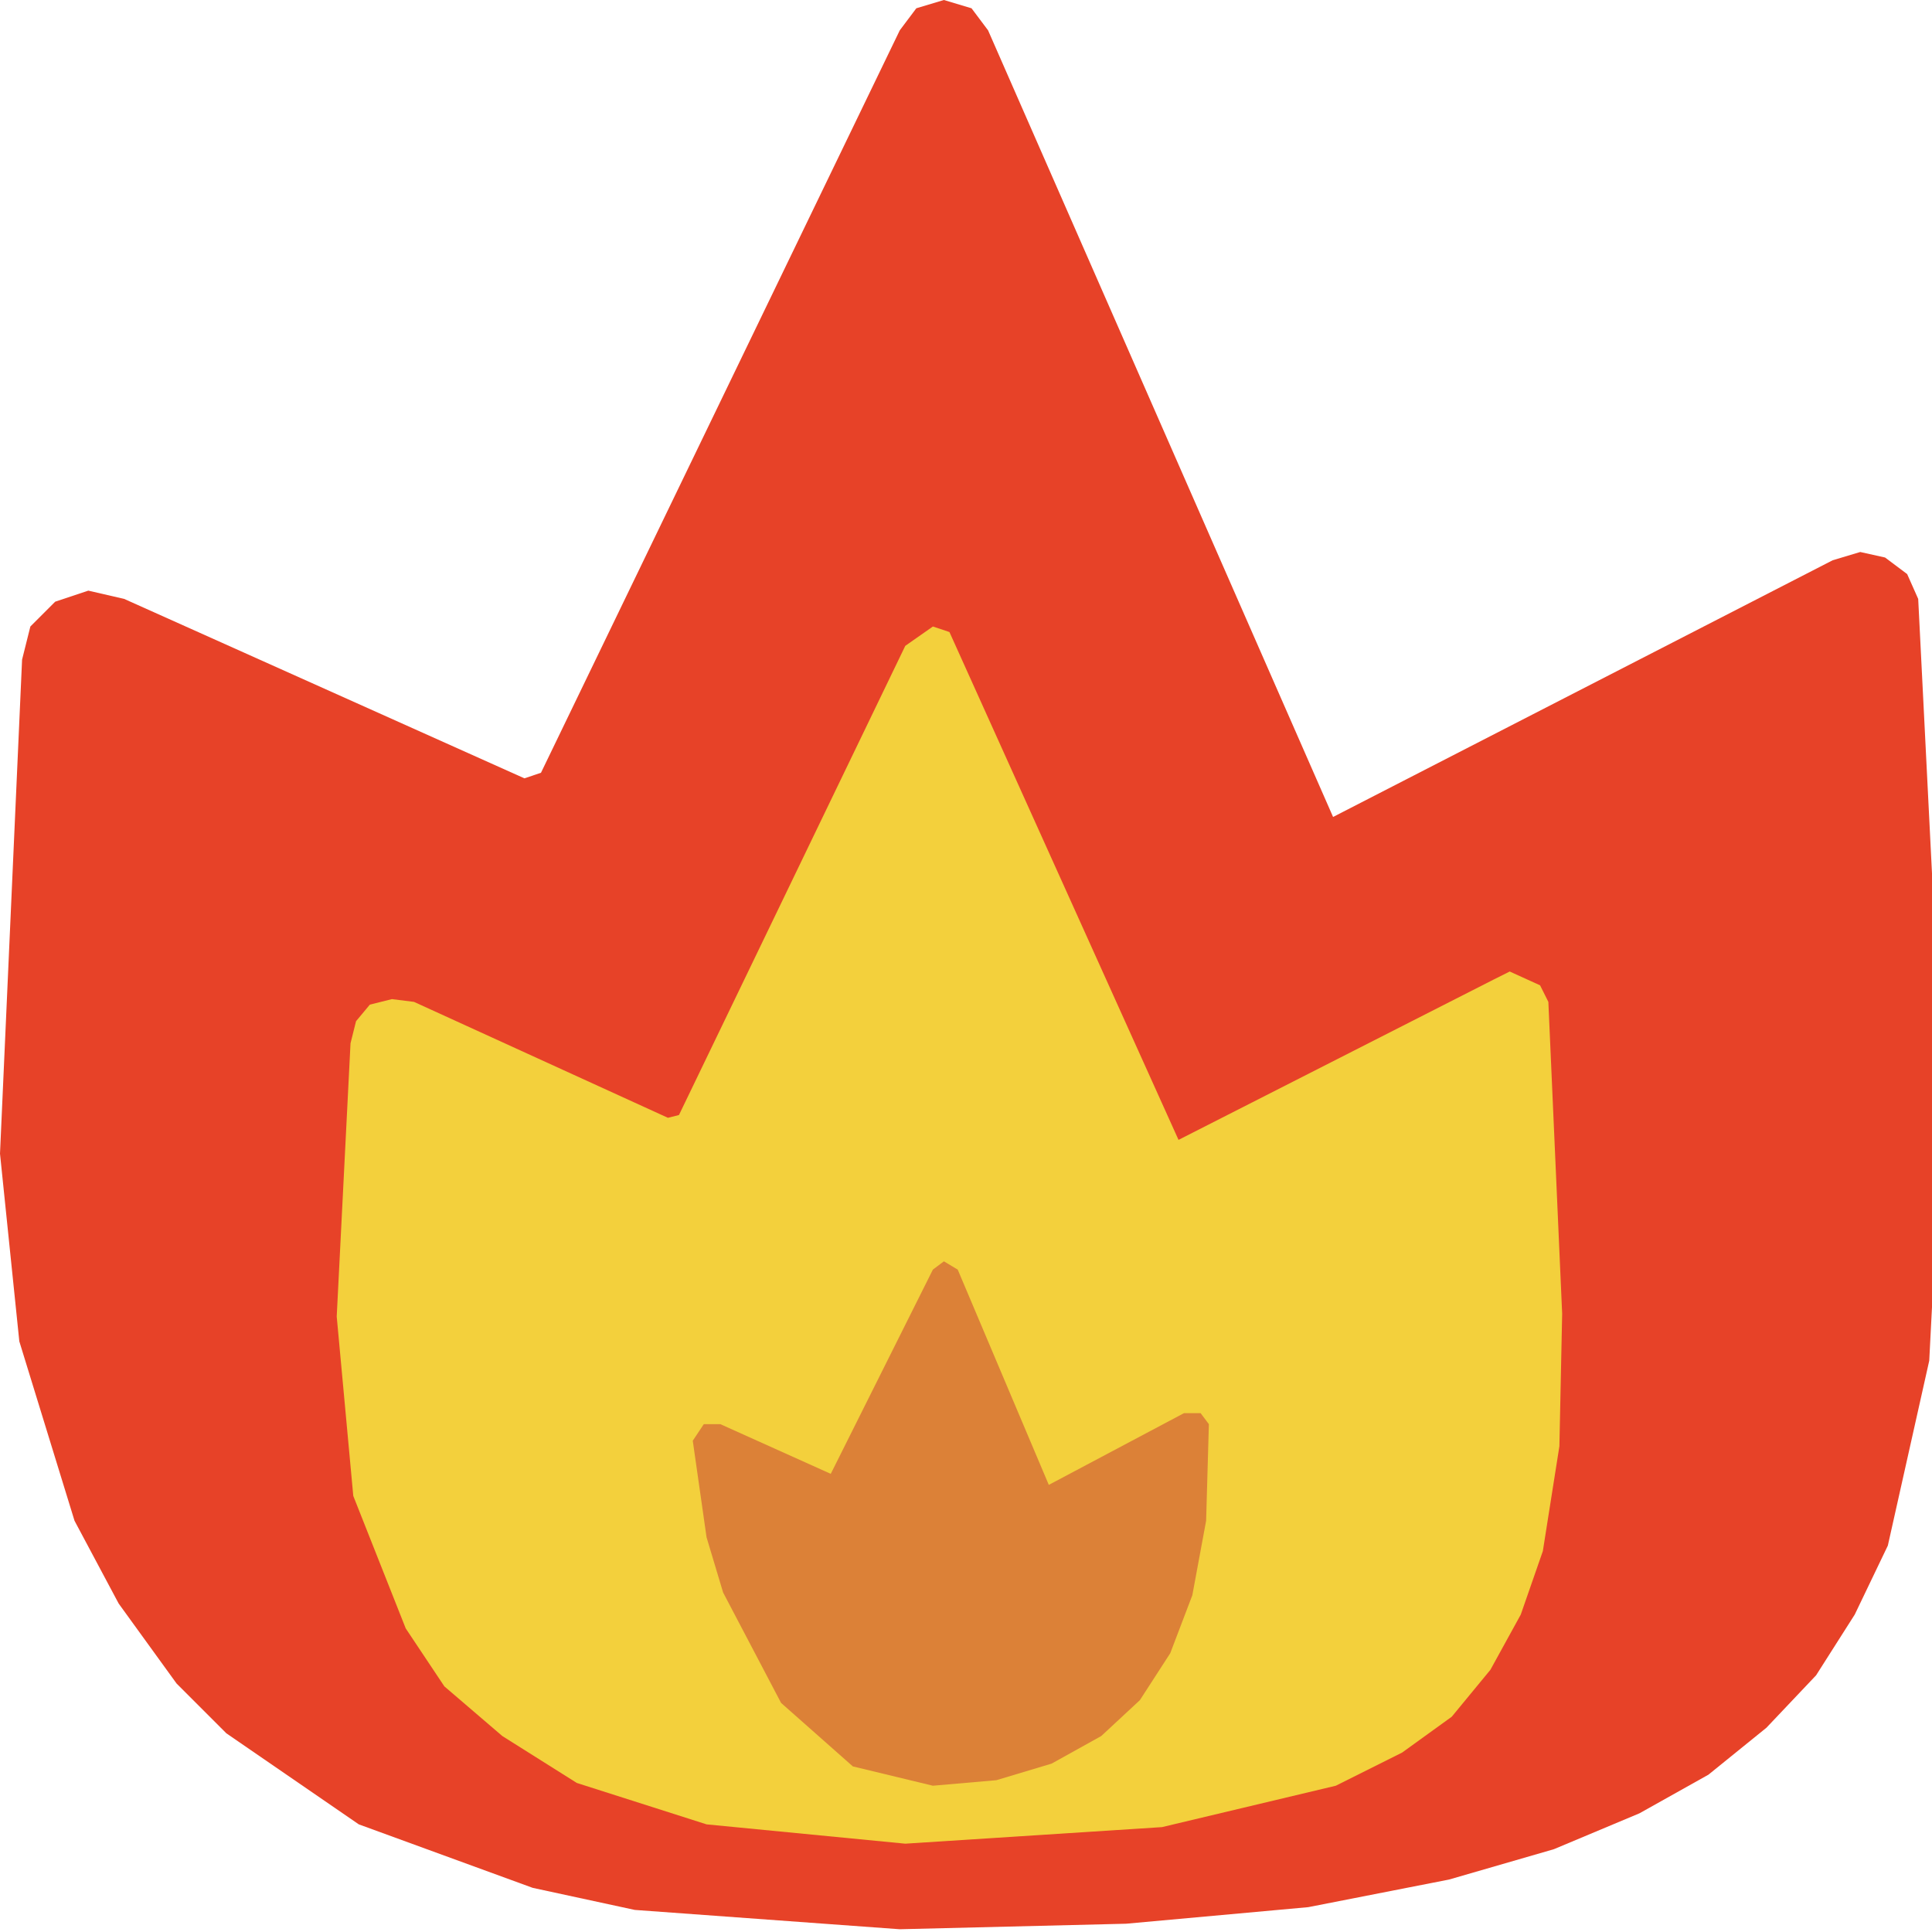 <?xml version="1.0" standalone="no"?><!DOCTYPE svg PUBLIC "-//W3C//DTD SVG 1.1//EN" "http://www.w3.org/Graphics/SVG/1.1/DTD/svg11.dtd"><svg height="70" node-id="1" sillyvg="true" template-height="70" template-width="70" version="1.1" viewBox="0 0 70 70" width="70" xmlns="http://www.w3.org/2000/svg" xmlns:xlink="http://www.w3.org/1999/xlink"><defs node-id="13"></defs><g node-id="23"><path d="M 4.50 21.70 L 3.20 21.40 L 2.00 21.80 L 1.10 22.70 L 0.80 23.90 L 0.00 41.80 L 0.70 48.60 L 2.70 55.10 L 4.30 58.10 L 6.40 61.00 L 8.20 62.80 L 13.00 66.10 L 19.30 68.40 L 23.00 69.20 L 32.60 69.90 L 40.80 69.70 L 47.40 69.10 L 52.50 68.10 L 56.30 67.00 L 59.40 65.70 L 61.90 64.30 L 64.00 62.60 L 65.80 60.70 L 67.20 58.50 L 68.40 56.00 L 69.90 49.30 L 70.40 39.60 L 69.50 21.70 L 69.10 20.80 L 68.30 20.20 L 67.40 20.00 L 66.40 20.30 L 48.30 29.60 L 35.80 1.10 L 35.20 0.30 L 34.20 0.00 L 33.20 0.30 L 32.60 1.10 L 19.60 28.00 L 19.00 28.20 Z" fill="#e74228" fill-rule="nonzero" group-id="1" node-id="17" stroke="none" target-height="69.9" target-width="70.4" target-x="0" target-y="0"></path><path d="M 15.00 36.30 L 14.20 36.20 L 13.40 36.40 L 12.90 37.00 L 12.70 37.80 L 12.20 47.70 L 12.80 54.20 L 14.70 59.00 L 16.10 61.10 L 18.20 62.90 L 20.90 64.60 L 25.60 66.10 L 32.80 66.80 L 42.10 66.20 L 48.40 64.70 L 50.80 63.50 L 52.60 62.20 L 54.00 60.50 L 55.10 58.50 L 55.90 56.20 L 56.50 52.40 L 56.60 47.60 L 56.10 36.30 L 55.80 35.70 L 54.70 35.20 L 54.10 35.50 L 42.70 41.30 L 34.40 22.90 L 33.80 22.70 L 32.80 23.40 L 24.60 40.40 L 24.20 40.50 Z" fill="#f3d03c" fill-rule="nonzero" group-id="1" node-id="19" stroke="none" target-height="44.1" target-width="44.4" target-x="12.2" target-y="22.7"></path><path d="M 26.10 51.60 L 25.50 51.60 L 25.10 52.20 L 25.60 55.70 L 26.20 57.70 L 28.30 61.70 L 30.90 64.00 L 33.80 64.70 L 36.10 64.50 L 38.10 63.90 L 39.90 62.90 L 41.30 61.60 L 42.40 59.90 L 43.20 57.80 L 43.70 55.10 L 43.80 51.60 L 43.50 51.20 L 42.90 51.20 L 38.00 53.80 L 34.70 46.00 L 34.20 45.70 L 33.80 46.00 L 30.10 53.40 Z" fill="#dc8137" fill-rule="nonzero" group-id="1" node-id="21" stroke="none" target-height="19" target-width="18.7" target-x="25.1" target-y="45.7"></path></g></svg>